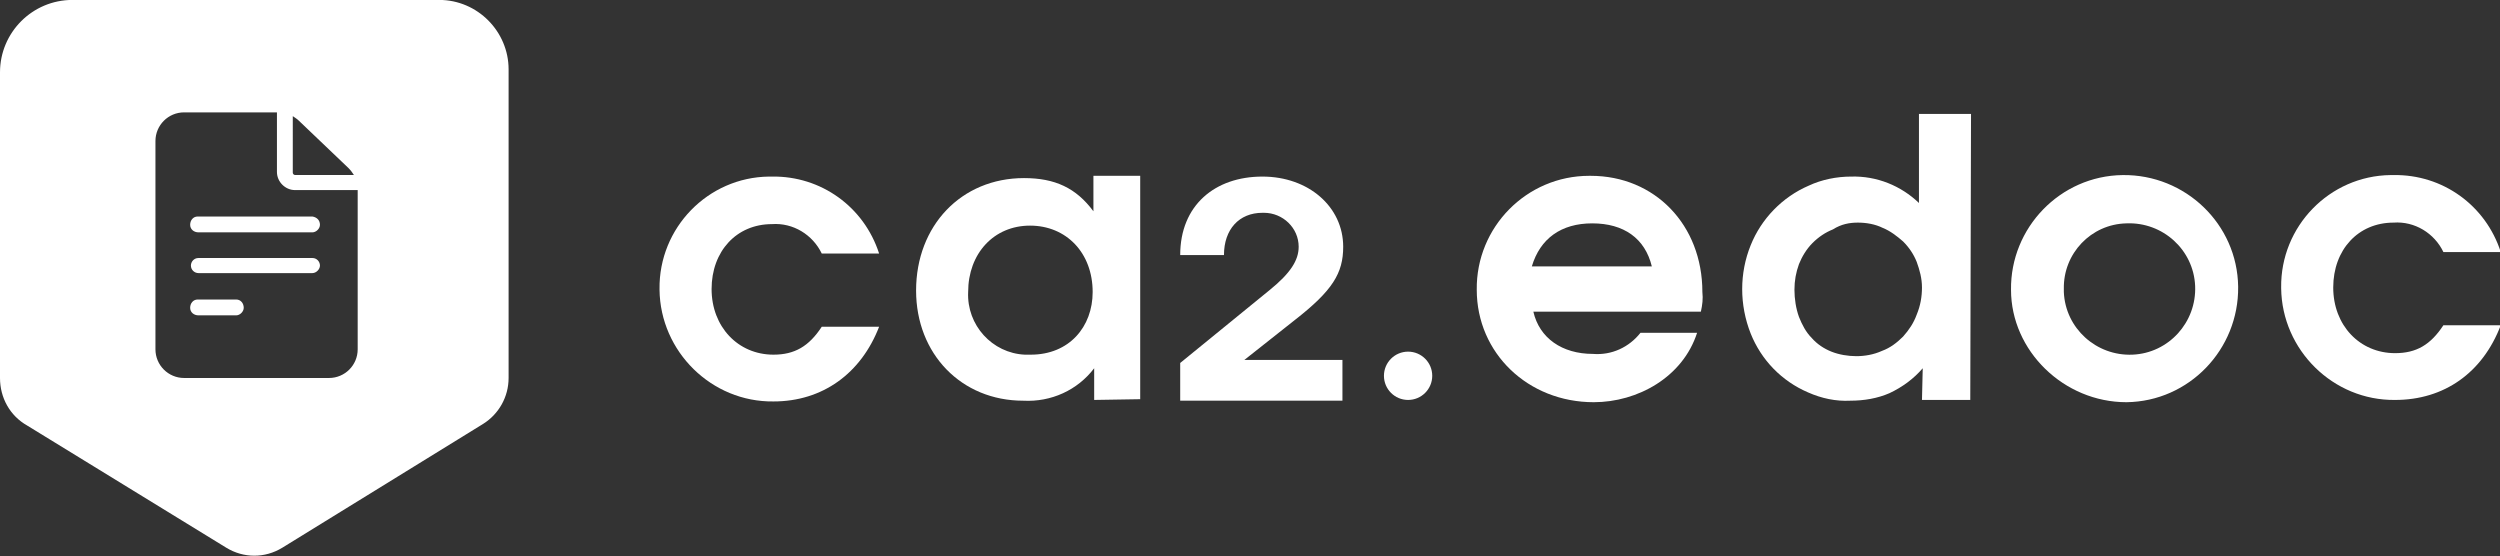 <?xml version="1.0" encoding="utf-8"?>
<!-- Generator: Adobe Illustrator 24.0.0, SVG Export Plug-In . SVG Version: 6.00 Build 0)  -->
<svg version="1.1" id="Layer_1" xmlns="http://www.w3.org/2000/svg" xmlns:xlink="http://www.w3.org/1999/xlink" x="0px" y="0px"
	 viewBox="0 0 331.3 73.7" style="enable-background:new 0 0 331.3 73.7;" xml:space="preserve">
<rect x="0" y="0" width="331.3" height="73.7" fill="#333333" stroke="none"/>
<style type="text/css">
	.st0{fill:#FFFFFF;}
</style>
<g id="Group_14756" transform="translate(-91 -473.209)">
	<g id="Group_14743" transform="translate(-44 -30.791)">
		<path id="Path_27288" class="st0" d="M396.1,557.2l0.1-38.1h-6.9v11.8c-2.4-2.3-5.6-3.6-9-3.5c-1.9,0-3.9,0.4-5.6,1.2
			c-3.5,1.5-6.3,4.4-7.7,7.9c-1.5,3.7-1.5,7.9,0,11.7c1.4,3.5,4.1,6.3,7.6,7.8c1.8,0.8,3.7,1.2,5.6,1.1c1.8,0,3.6-0.3,5.2-1
			c1.7-0.8,3.2-1.9,4.4-3.3l-0.1,4.2H396.1z M381.2,533.5c1.1,0,2.3,0.2,3.3,0.7c1,0.4,1.9,1.1,2.7,1.8c0.8,0.8,1.4,1.7,1.8,2.7
			c0.4,1.1,0.7,2.2,0.7,3.4c0,1.2-0.2,2.4-0.7,3.6c-0.4,1.1-1,2-1.8,2.9c-0.8,0.8-1.7,1.5-2.8,1.9c-1.1,0.5-2.3,0.7-3.4,0.7
			c-1.1,0-2.3-0.2-3.3-0.6c-1-0.4-1.9-1-2.6-1.8c-0.8-0.8-1.3-1.8-1.7-2.8c-0.4-1.1-0.6-2.4-0.6-3.6c0-1.2,0.2-2.3,0.6-3.4
			c0.4-1,1-2,1.8-2.8c0.8-0.8,1.7-1.4,2.7-1.8C379,533.7,380.1,533.5,381.2,533.5L381.2,533.5z"/>
		<g id="Group_14713" transform="translate(135 504)">
			<g id="Group_1068" transform="translate(0)">
				<g id="Group_1066">
					<path id="Path_1266-2" class="st0" d="M102.5,53.2c-8.2,0.1-15-6.6-15.1-14.8c0,0,0,0,0,0v-0.1c-0.1-8.1,6.4-14.8,14.5-14.9
						c0,0,0,0,0,0c0.1,0,0.2,0,0.4,0c6.5-0.1,12.2,4,14.2,10.2h-7.6c-1.2-2.5-3.8-4.1-6.6-3.9c-4.7,0-8,3.6-8,8.6s3.5,8.7,8.2,8.7
						c2.8,0,4.7-1.1,6.4-3.7h7.6C114.1,49.5,109,53.2,102.5,53.2z"/>
					<path id="Path_1267-2" class="st0" d="M145,53v-4.2c-2.2,2.9-5.7,4.5-9.4,4.3c-8.2,0-14.2-6.2-14.2-14.6
						c0-8.6,6-14.9,14.3-14.9c4.1,0,6.9,1.3,9.2,4.4v-4.7h6.2v29.6L145,53z M136.5,29.9c-4.8,0-8.2,3.7-8.2,8.8
						c-0.2,4.4,3.2,8.1,7.5,8.3c0.3,0,0.5,0,0.8,0c5.1,0,8.2-3.7,8.2-8.3C144.8,33.5,141.3,29.9,136.5,29.9L136.5,29.9z"/>
					<path id="Path_1268-2" class="st0" d="M171.6,42.4l-6.7,5.3h13v5.4l-21.5,0v-5l11.9-9.7c2.7-2.2,3.8-3.9,3.8-5.7
						c0-2.5-2.1-4.5-4.6-4.5c-0.1,0-0.1,0-0.2,0c-3.1,0-5.1,2.2-5.1,5.6h-5.8c0-6.6,4.6-10.4,10.9-10.4c6.1,0,10.7,4,10.7,9.3
						C178,36.2,176.6,38.5,171.6,42.4z"/>
					<circle id="Ellipse_164" class="st0" cx="186.6" cy="49.8" r="3.2"/>
				</g>
			</g>
		</g>
		<path id="Path_1708" class="st0" d="M360.4,545.3h-22.2c0.8,3.5,3.8,5.6,7.9,5.6c2.5,0.2,4.8-0.9,6.3-2.8h7.5
			c-1.9,5.9-7.9,9.2-13.7,9.2c-8.7,0-15.5-6.5-15.5-14.9c-0.1-8.3,6.6-15.1,14.9-15.1c0.1,0,0.2,0,0.2,0c8.5,0,14.8,6.5,14.8,15.4
			C360.7,543.6,360.6,544.4,360.4,545.3z M346,533.6c-4.1,0-6.9,2-8,5.7h15.9C353,535.6,350.2,533.6,346,533.6L346,533.6z"/>
		<path id="Path_27287" class="st0" d="M416.8,557.3c8.3-0.1,14.9-7,14.8-15.3c-0.1-8.3-7-14.9-15.3-14.8c-8.3,0.1-14.9,7-14.8,15.2
			C401.5,550.5,408.5,557.3,416.8,557.3z M416.8,533.6c4.8-0.2,8.9,3.5,9.1,8.3c0.2,4.8-3.5,8.9-8.3,9.1c-4.8,0.2-8.9-3.5-9.1-8.3
			c0-0.1,0-0.2,0-0.4C408.4,537.6,412.1,533.7,416.8,533.6C416.8,533.6,416.8,533.6,416.8,533.6z"/>
		<path id="Path_1266-2-2" class="st0" d="M452.4,557c-8.2,0.1-15-6.6-15.1-14.8c0,0,0,0,0,0v-0.1c-0.1-8.1,6.4-14.8,14.5-14.9
			c0,0,0,0,0,0c0.1,0,0.2,0,0.4,0c6.5-0.1,12.2,4,14.2,10.2h-7.6c-1.2-2.5-3.8-4.1-6.6-3.9c-4.7,0-8,3.6-8,8.6c0,5,3.5,8.7,8.2,8.7
			c2.8,0,4.7-1.1,6.4-3.7h7.6C464,553.4,458.9,557,452.4,557z"/>
	</g>
	<g>
		<path class="st0" d="M132.4,507.4h-15.1c-0.6,0-1,0.5-1,1c0,0.6,0.5,1,1,1h15.1c0.5,0,1-0.5,1-1
			C133.4,507.9,133,507.4,132.4,507.4z"/>
		<path class="st0" d="M117.2,501.9c-0.6,0-1,0.5-1,1.1c0,0.6,0.5,1,1.1,1h15.1c0.5,0,1-0.5,1-1c0-0.6-0.4-1-1-1.1H117.2
			C117.3,501.9,117.3,501.9,117.2,501.9z"/>
		<path class="st0" d="M122.3,512.9h-5c0,0,0,0-0.1,0c-0.6,0-1,0.5-1,1.1c0,0.6,0.5,1,1.1,1h5c0.5,0,1-0.5,1-1
			C123.3,513.4,122.9,512.9,122.3,512.9z"/>
		<path class="st0" d="M149.2,473.2h-48.6l0,0c-5.3,0-9.6,4.3-9.6,9.6l0,40.5c0,2.6,1.3,5,3.6,6.3l26.4,16.2c2.3,1.4,5.1,1.4,7.4,0
			l26.6-16.4c2.1-1.3,3.4-3.6,3.4-6.1v-40.9c0,0,0,0,0,0C158.4,477.4,154.3,473.2,149.2,473.2z M129.8,488.6
			c0.3,0.2,0.6,0.4,0.8,0.6l6.6,6.3c0.3,0.3,0.5,0.6,0.7,0.9h-7.8c-0.2,0-0.3-0.2-0.3-0.3V488.6z M138.4,519.5
			c0,2.1-1.7,3.8-3.8,3.8h-19.2c-2.1,0-3.8-1.7-3.8-3.8v-27.6c0-2.1,1.7-3.8,3.8-3.8h12.3v7.9c0,1.3,1.1,2.4,2.4,2.4h8.3V519.5z"/>
	</g>
</g>
</svg>
